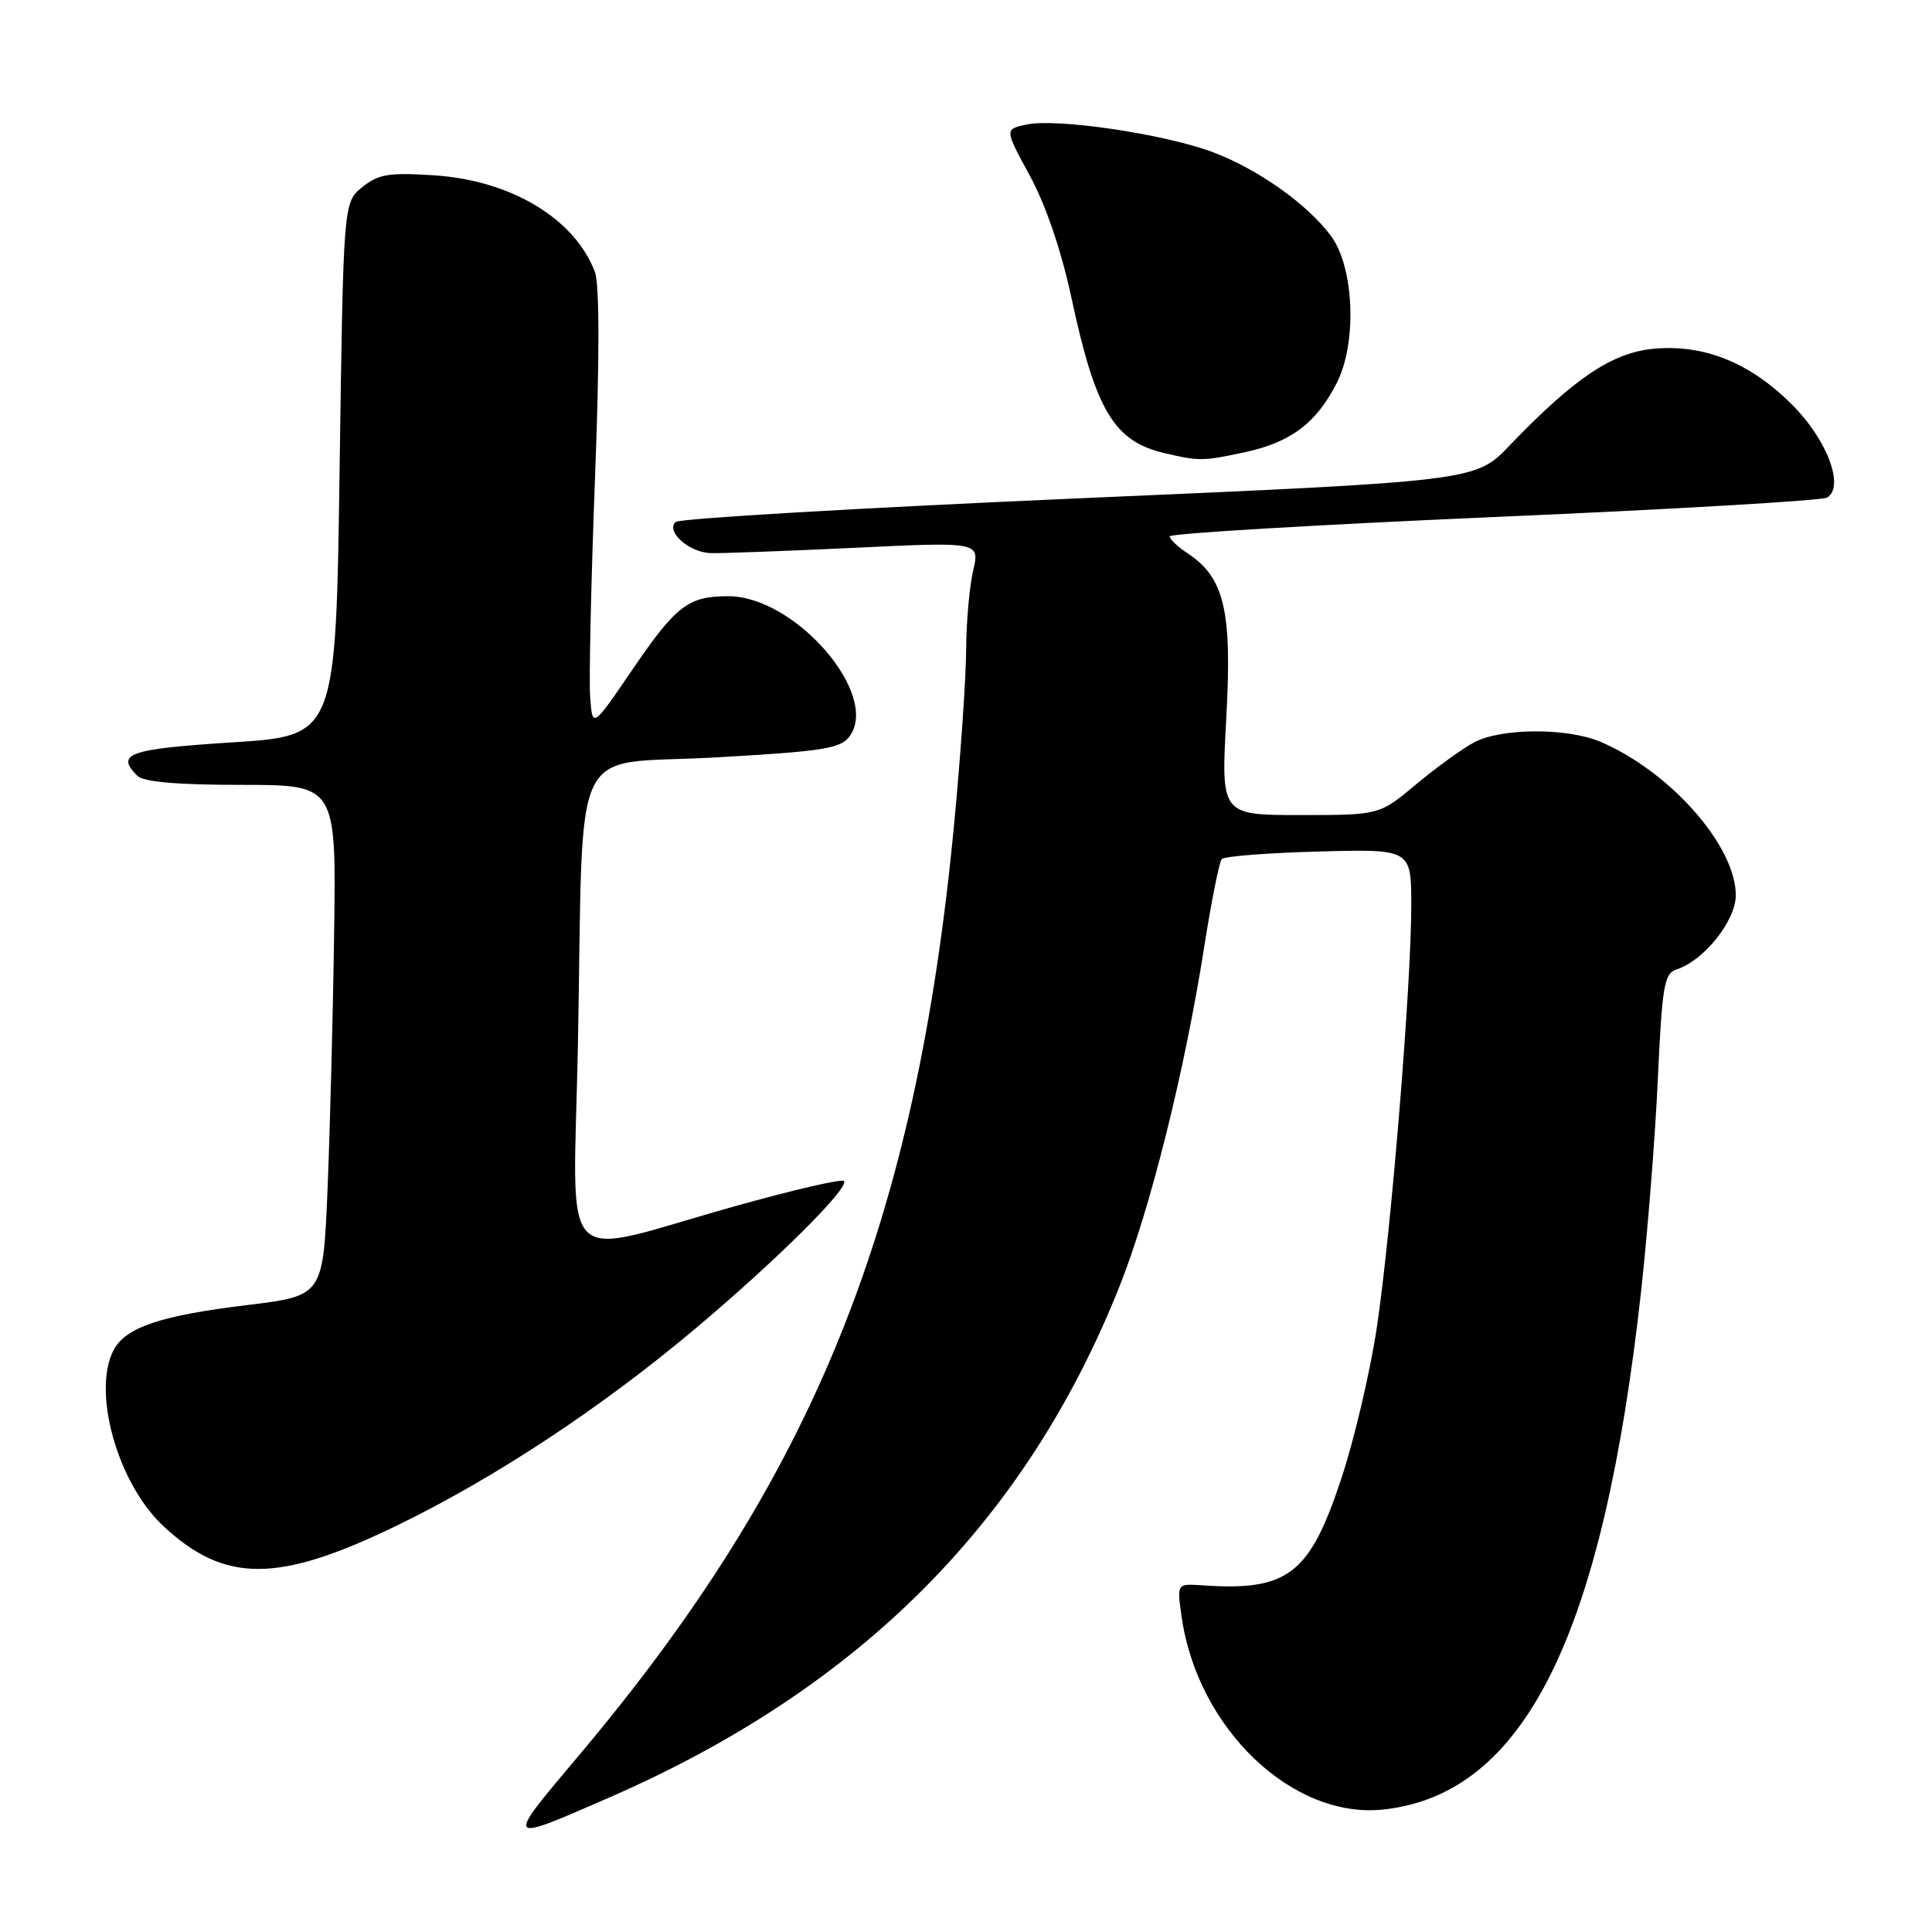 <?xml version="1.0" encoding="UTF-8" standalone="no"?>
<!DOCTYPE svg PUBLIC "-//W3C//DTD SVG 1.1//EN" "http://www.w3.org/Graphics/SVG/1.1/DTD/svg11.dtd" >
<svg xmlns="http://www.w3.org/2000/svg" xmlns:xlink="http://www.w3.org/1999/xlink" version="1.1" viewBox="0 0 256 256">
 <g >
 <path fill="currentColor"
d=" M 81.16 237.99 C 114.07 223.55 136.00 201.50 148.36 170.40 C 152.43 160.16 156.99 141.89 159.56 125.50 C 160.51 119.45 161.56 114.20 161.89 113.83 C 162.23 113.46 168.01 113.01 174.75 112.83 C 187.00 112.50 187.00 112.50 187.00 120.01 C 187.00 130.58 184.31 163.49 182.42 176.00 C 181.55 181.78 179.46 190.67 177.78 195.77 C 173.54 208.66 170.69 210.86 159.23 210.06 C 155.95 209.84 155.95 209.84 156.56 214.17 C 158.66 229.07 171.31 241.13 183.41 239.76 C 202.05 237.66 212.42 216.71 217.47 170.96 C 218.34 163.05 219.34 150.38 219.68 142.80 C 220.24 130.66 220.52 128.97 222.14 128.46 C 225.77 127.30 230.00 122.01 230.00 118.62 C 230.00 112.10 221.34 102.26 212.11 98.31 C 207.71 96.42 198.94 96.45 195.34 98.36 C 193.78 99.19 190.31 101.70 187.64 103.93 C 182.78 108.00 182.78 108.00 172.28 108.00 C 161.78 108.00 161.78 108.00 162.49 95.12 C 163.28 80.94 162.24 76.51 157.35 73.31 C 156.06 72.46 155.00 71.46 155.00 71.07 C 155.00 70.69 174.34 69.54 197.97 68.51 C 221.61 67.49 241.47 66.33 242.11 65.93 C 244.45 64.49 242.10 58.25 237.47 53.63 C 231.88 48.03 225.76 45.58 219.05 46.22 C 213.60 46.74 208.53 50.16 200.00 59.06 C 195.50 63.75 195.50 63.75 143.00 66.03 C 114.12 67.29 90.07 68.70 89.54 69.16 C 88.16 70.39 91.27 73.18 94.13 73.29 C 95.44 73.34 104.00 73.02 113.17 72.59 C 129.84 71.79 129.84 71.79 128.94 75.65 C 128.45 77.77 128.04 82.45 128.02 86.06 C 128.01 89.67 127.30 100.02 126.44 109.06 C 121.38 162.23 107.92 195.61 76.50 232.85 C 66.82 244.33 66.79 244.29 81.16 237.99 Z  M 52.70 202.09 C 65.59 195.82 79.62 186.57 92.05 176.12 C 102.82 167.08 112.65 157.32 111.82 156.49 C 111.52 156.18 105.02 157.69 97.38 159.83 C 73.41 166.56 75.99 169.24 76.58 138.29 C 77.36 97.01 75.23 101.46 94.65 100.37 C 109.06 99.56 111.38 99.20 112.58 97.56 C 116.63 92.02 105.36 79.00 96.50 79.00 C 91.19 79.00 89.59 80.23 83.76 88.78 C 78.50 96.50 78.50 96.50 78.20 92.37 C 78.03 90.10 78.32 77.06 78.84 63.41 C 79.45 47.59 79.44 37.66 78.83 36.04 C 76.16 28.97 67.71 23.89 57.50 23.23 C 51.54 22.84 50.13 23.07 48.00 24.80 C 45.50 26.82 45.50 26.82 45.00 62.16 C 44.50 97.50 44.50 97.50 30.75 98.37 C 17.03 99.25 15.27 99.87 18.20 102.80 C 19.01 103.61 23.53 104.00 31.98 104.00 C 44.56 104.00 44.56 104.00 44.27 123.75 C 44.12 134.61 43.72 149.85 43.40 157.61 C 42.81 171.71 42.81 171.71 32.66 172.94 C 21.30 174.32 16.67 175.88 15.08 178.85 C 12.15 184.33 15.57 196.54 21.62 202.19 C 29.79 209.82 36.85 209.80 52.70 202.09 Z  M 164.91 59.93 C 171.04 58.61 174.41 56.08 177.13 50.74 C 179.84 45.43 179.44 35.42 176.36 31.26 C 173.24 27.05 166.66 22.39 160.67 20.15 C 154.22 17.74 139.95 15.63 135.97 16.51 C 133.11 17.13 133.11 17.13 136.48 23.32 C 138.57 27.17 140.64 33.24 141.97 39.45 C 145.15 54.33 147.60 58.45 154.21 60.02 C 158.89 61.12 159.34 61.12 164.91 59.93 Z "/>
</g>
</svg>